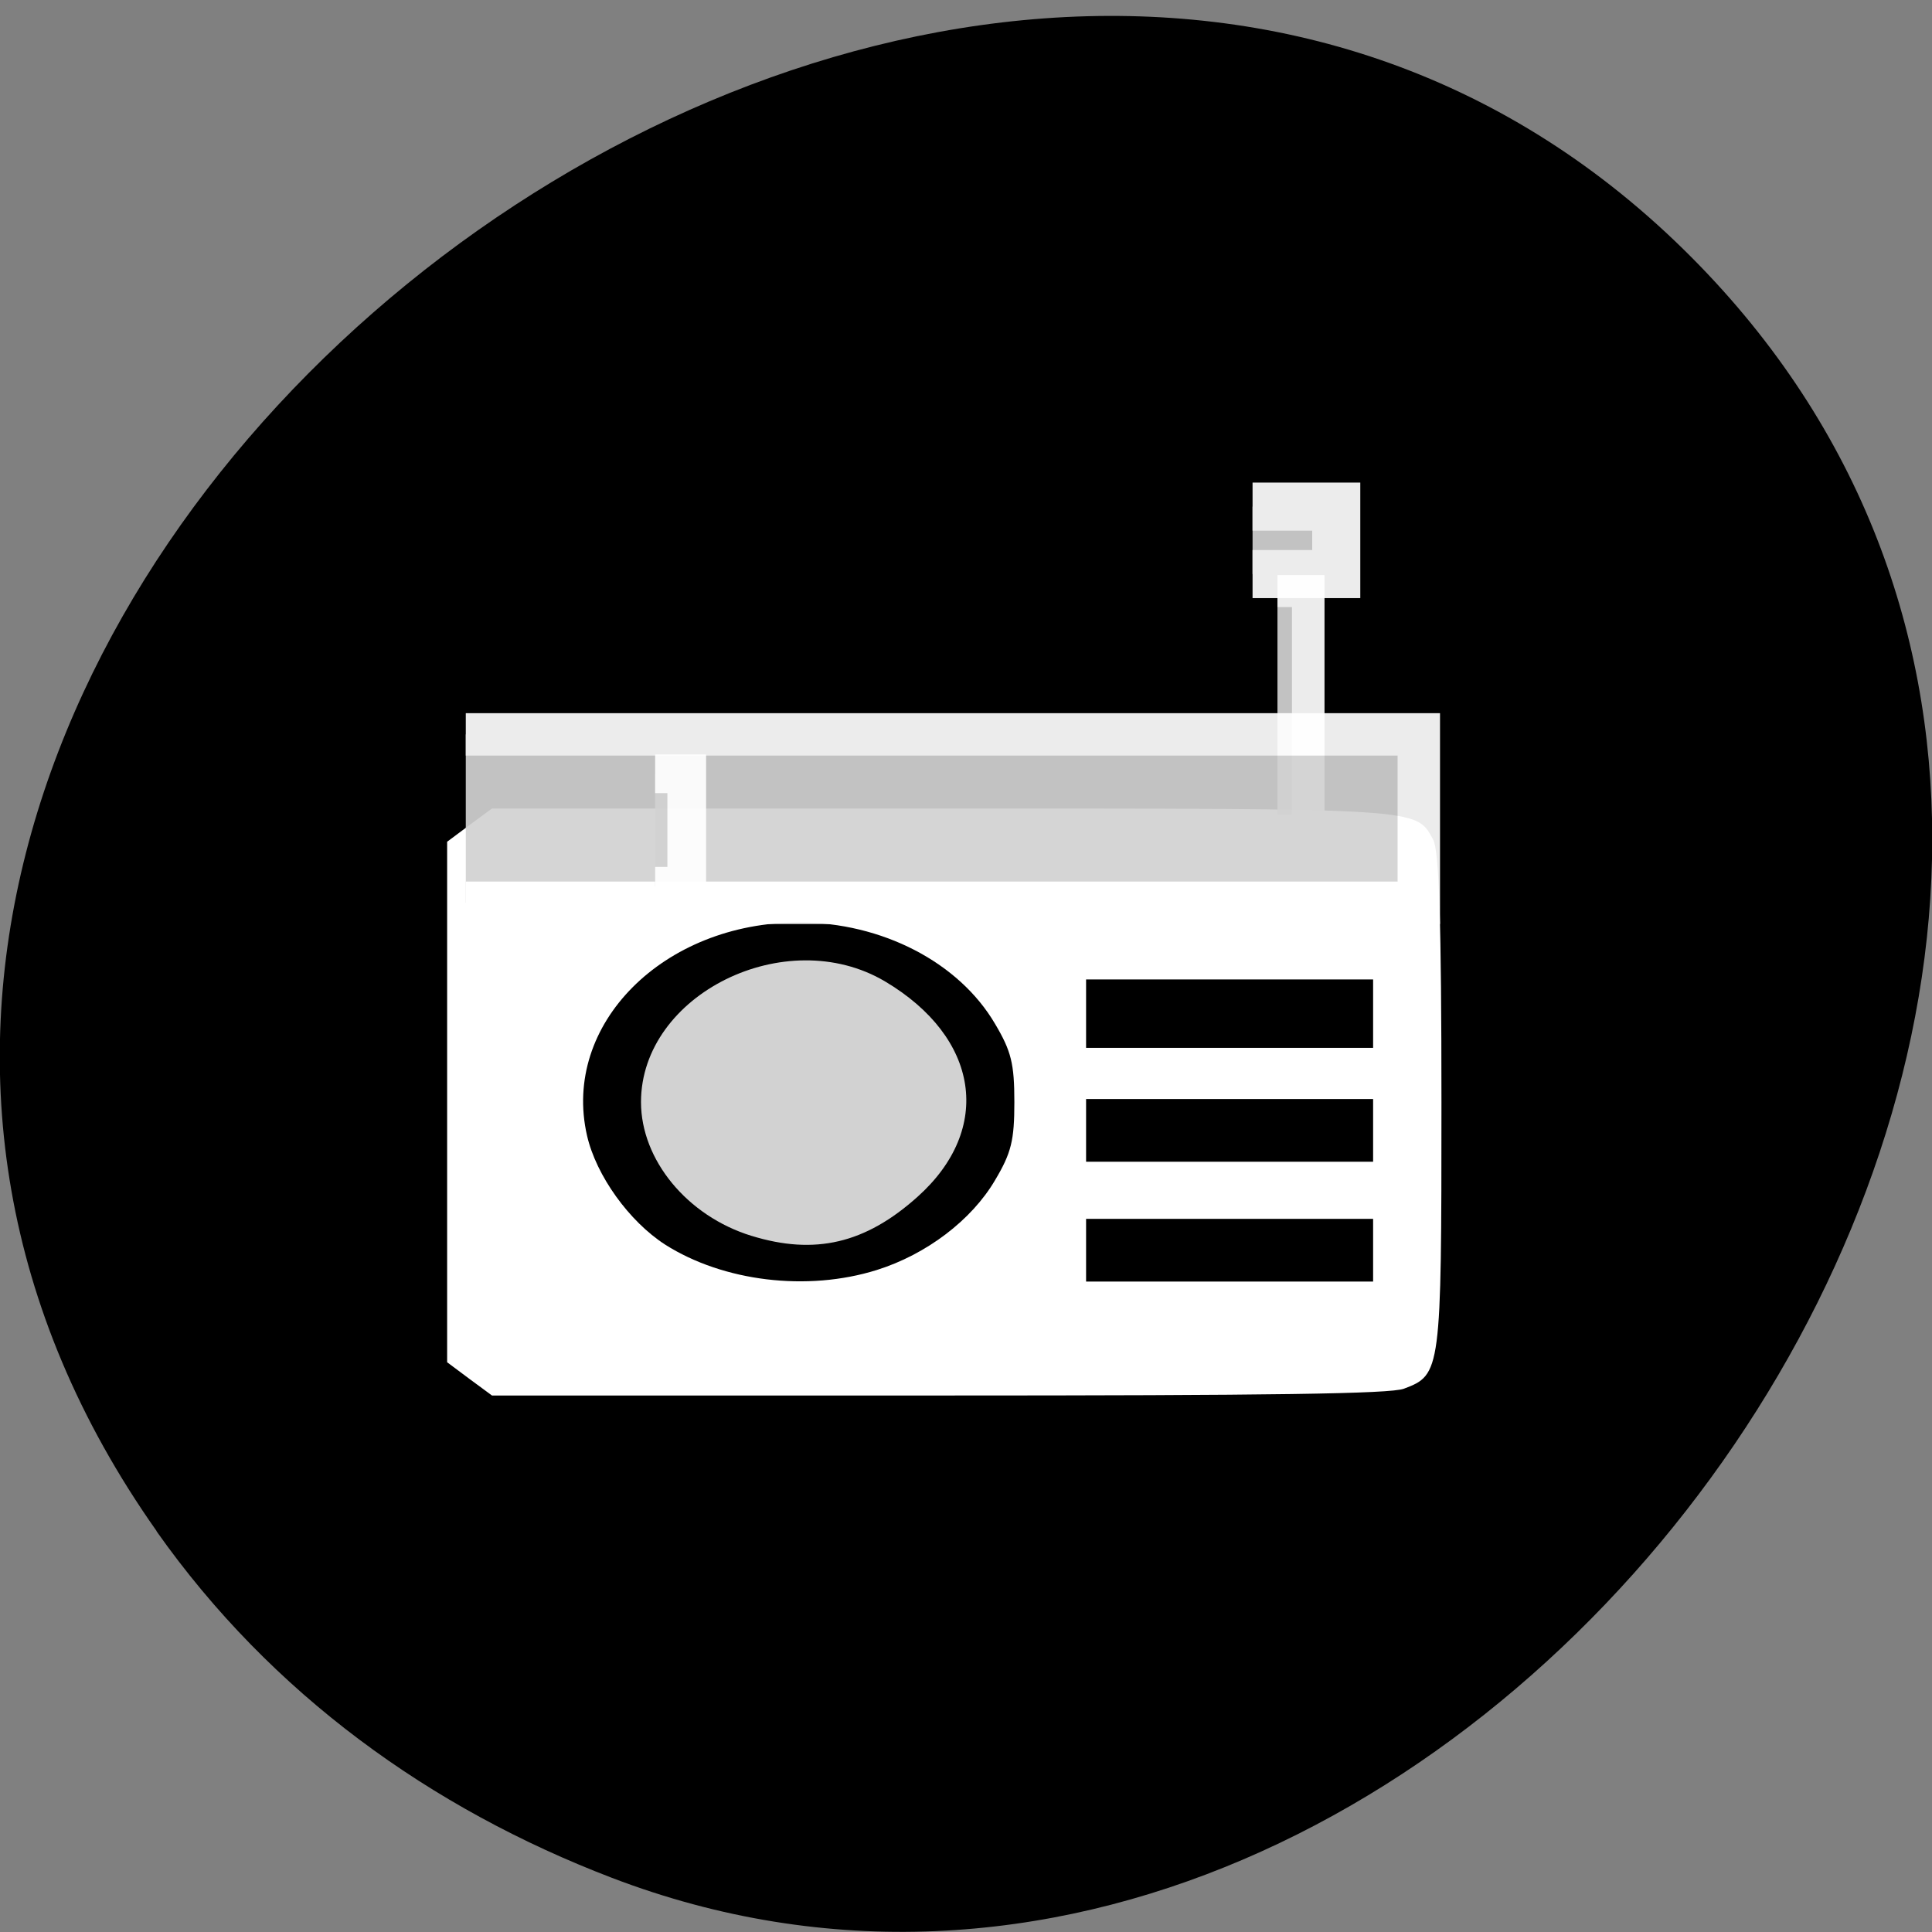 <svg xmlns="http://www.w3.org/2000/svg" xmlns:xlink="http://www.w3.org/1999/xlink" viewBox="0 0 32 32"><rect x="0" y="0" width="32" height="32" fill="#808080" stroke="none"/><defs><g id="3" clip-path="url(#2)"><path d="m 175.86 54.57 h 4.144 v 32.784 h -4.144" transform="matrix(0.123 0 0 0.121 -0.472 3.187)" fill="#d2d2d2" fill-rule="evenodd" stroke="#fff" stroke-width="4.382"/></g><g id="6" clip-path="url(#5)"><path d="m 165.97 67.13 h 11.09 v 8.938 h -11.09" transform="scale(0.125)" fill="#d2d2d2" fill-rule="evenodd" stroke="#fff" stroke-width="6.371"/></g><g id="9" clip-path="url(#8)"><path d="m 61.719 97.31 h 126.28 v 22.313 h -126.28" transform="scale(0.125)" fill="#d2d2d2" fill-rule="evenodd" stroke="#fff" stroke-width="5.621"/></g><g id="C" clip-path="url(#B)"><path d="m 86.81 102.53 h 4.188 v 14.906 h -4.188" transform="scale(0.125)" fill="#d2d2d2" fill-rule="evenodd" stroke="#fff" stroke-width="5.129"/></g><clipPath id="8"><path d="M 0,0 H32 V32 H0 z"/></clipPath><clipPath id="2"><path d="M 0,0 H32 V32 H0 z"/></clipPath><clipPath id="5"><path d="M 0,0 H32 V32 H0 z"/></clipPath><clipPath id="B"><path d="M 0,0 H32 V32 H0 z"/></clipPath><filter id="0" filterUnits="objectBoundingBox" x="0" y="0" width="32" height="32"><feColorMatrix type="matrix" in="SourceGraphic" values="0 0 0 0 1 0 0 0 0 1 0 0 0 0 1 0 0 0 1 0"/></filter><mask id="A"><g filter="url(#0)"><path fill-opacity="0.922" d="M 0,0 H32 V32 H0 z"/></g></mask><mask id="4"><g filter="url(#0)"><path fill-opacity="0.922" d="M 0,0 H32 V32 H0 z"/></g></mask><mask id="7"><g filter="url(#0)"><path fill-opacity="0.922" d="M 0,0 H32 V32 H0 z"/></g></mask><mask id="1"><g filter="url(#0)"><path fill-opacity="0.922" d="M 0,0 H32 V32 H0 z"/></g></mask></defs><path d="m 2.594 25.359 c -10.414 -14.758 13.04 -33.24 25.289 -21.23 c 11.555 11.328 -3.387 32.469 -17.75 26.973 c -3 -1.148 -5.637 -3.043 -7.539 -5.738"/><g fill-rule="evenodd"><path d="m 12.445 20.469 c -1.063 -0.328 -1.828 -1.258 -1.828 -2.215 c 0 -1.785 2.398 -2.969 4.04 -2 c 1.566 0.93 1.797 2.445 0.539 3.57 c -0.863 0.773 -1.699 0.969 -2.75 0.645" fill="#d2d2d2"/><path d="m 7.777 22.84 l -0.371 -0.277 v -8.621 l 0.371 -0.277 l 0.371 -0.273 h 7.414 c 8.05 0 7.887 -0.012 8.176 0.516 c 0.098 0.18 0.137 1.371 0.137 4.355 c 0 4.453 -0.008 4.508 -0.621 4.738 c -0.219 0.086 -2.199 0.113 -7.703 0.113 h -7.402 m 6.371 -2.078 c 0.824 -0.258 1.574 -0.828 1.961 -1.488 c 0.27 -0.453 0.32 -0.66 0.32 -1.293 c 0 -0.637 -0.051 -0.844 -0.32 -1.297 c -0.598 -1.02 -1.875 -1.68 -3.246 -1.68 c -2.25 0 -3.934 1.691 -3.512 3.531 c 0.152 0.664 0.699 1.422 1.293 1.805 c 0.965 0.613 2.355 0.781 3.504 0.422 m 8.223 -0.328 v -0.52 h -4.754 v 1.039 h 4.754 m 0 -2.504 v -0.52 h -4.754 v 1.039 h 4.754 m 0 -2.453 v -0.566 h -4.754 v 1.133 h 4.754" fill="#fff"/></g><use xlink:href="#3" mask="url(#1)"/><use xlink:href="#6" mask="url(#4)"/><use xlink:href="#9" mask="url(#7)"/><use xlink:href="#C" mask="url(#A)"/></svg>